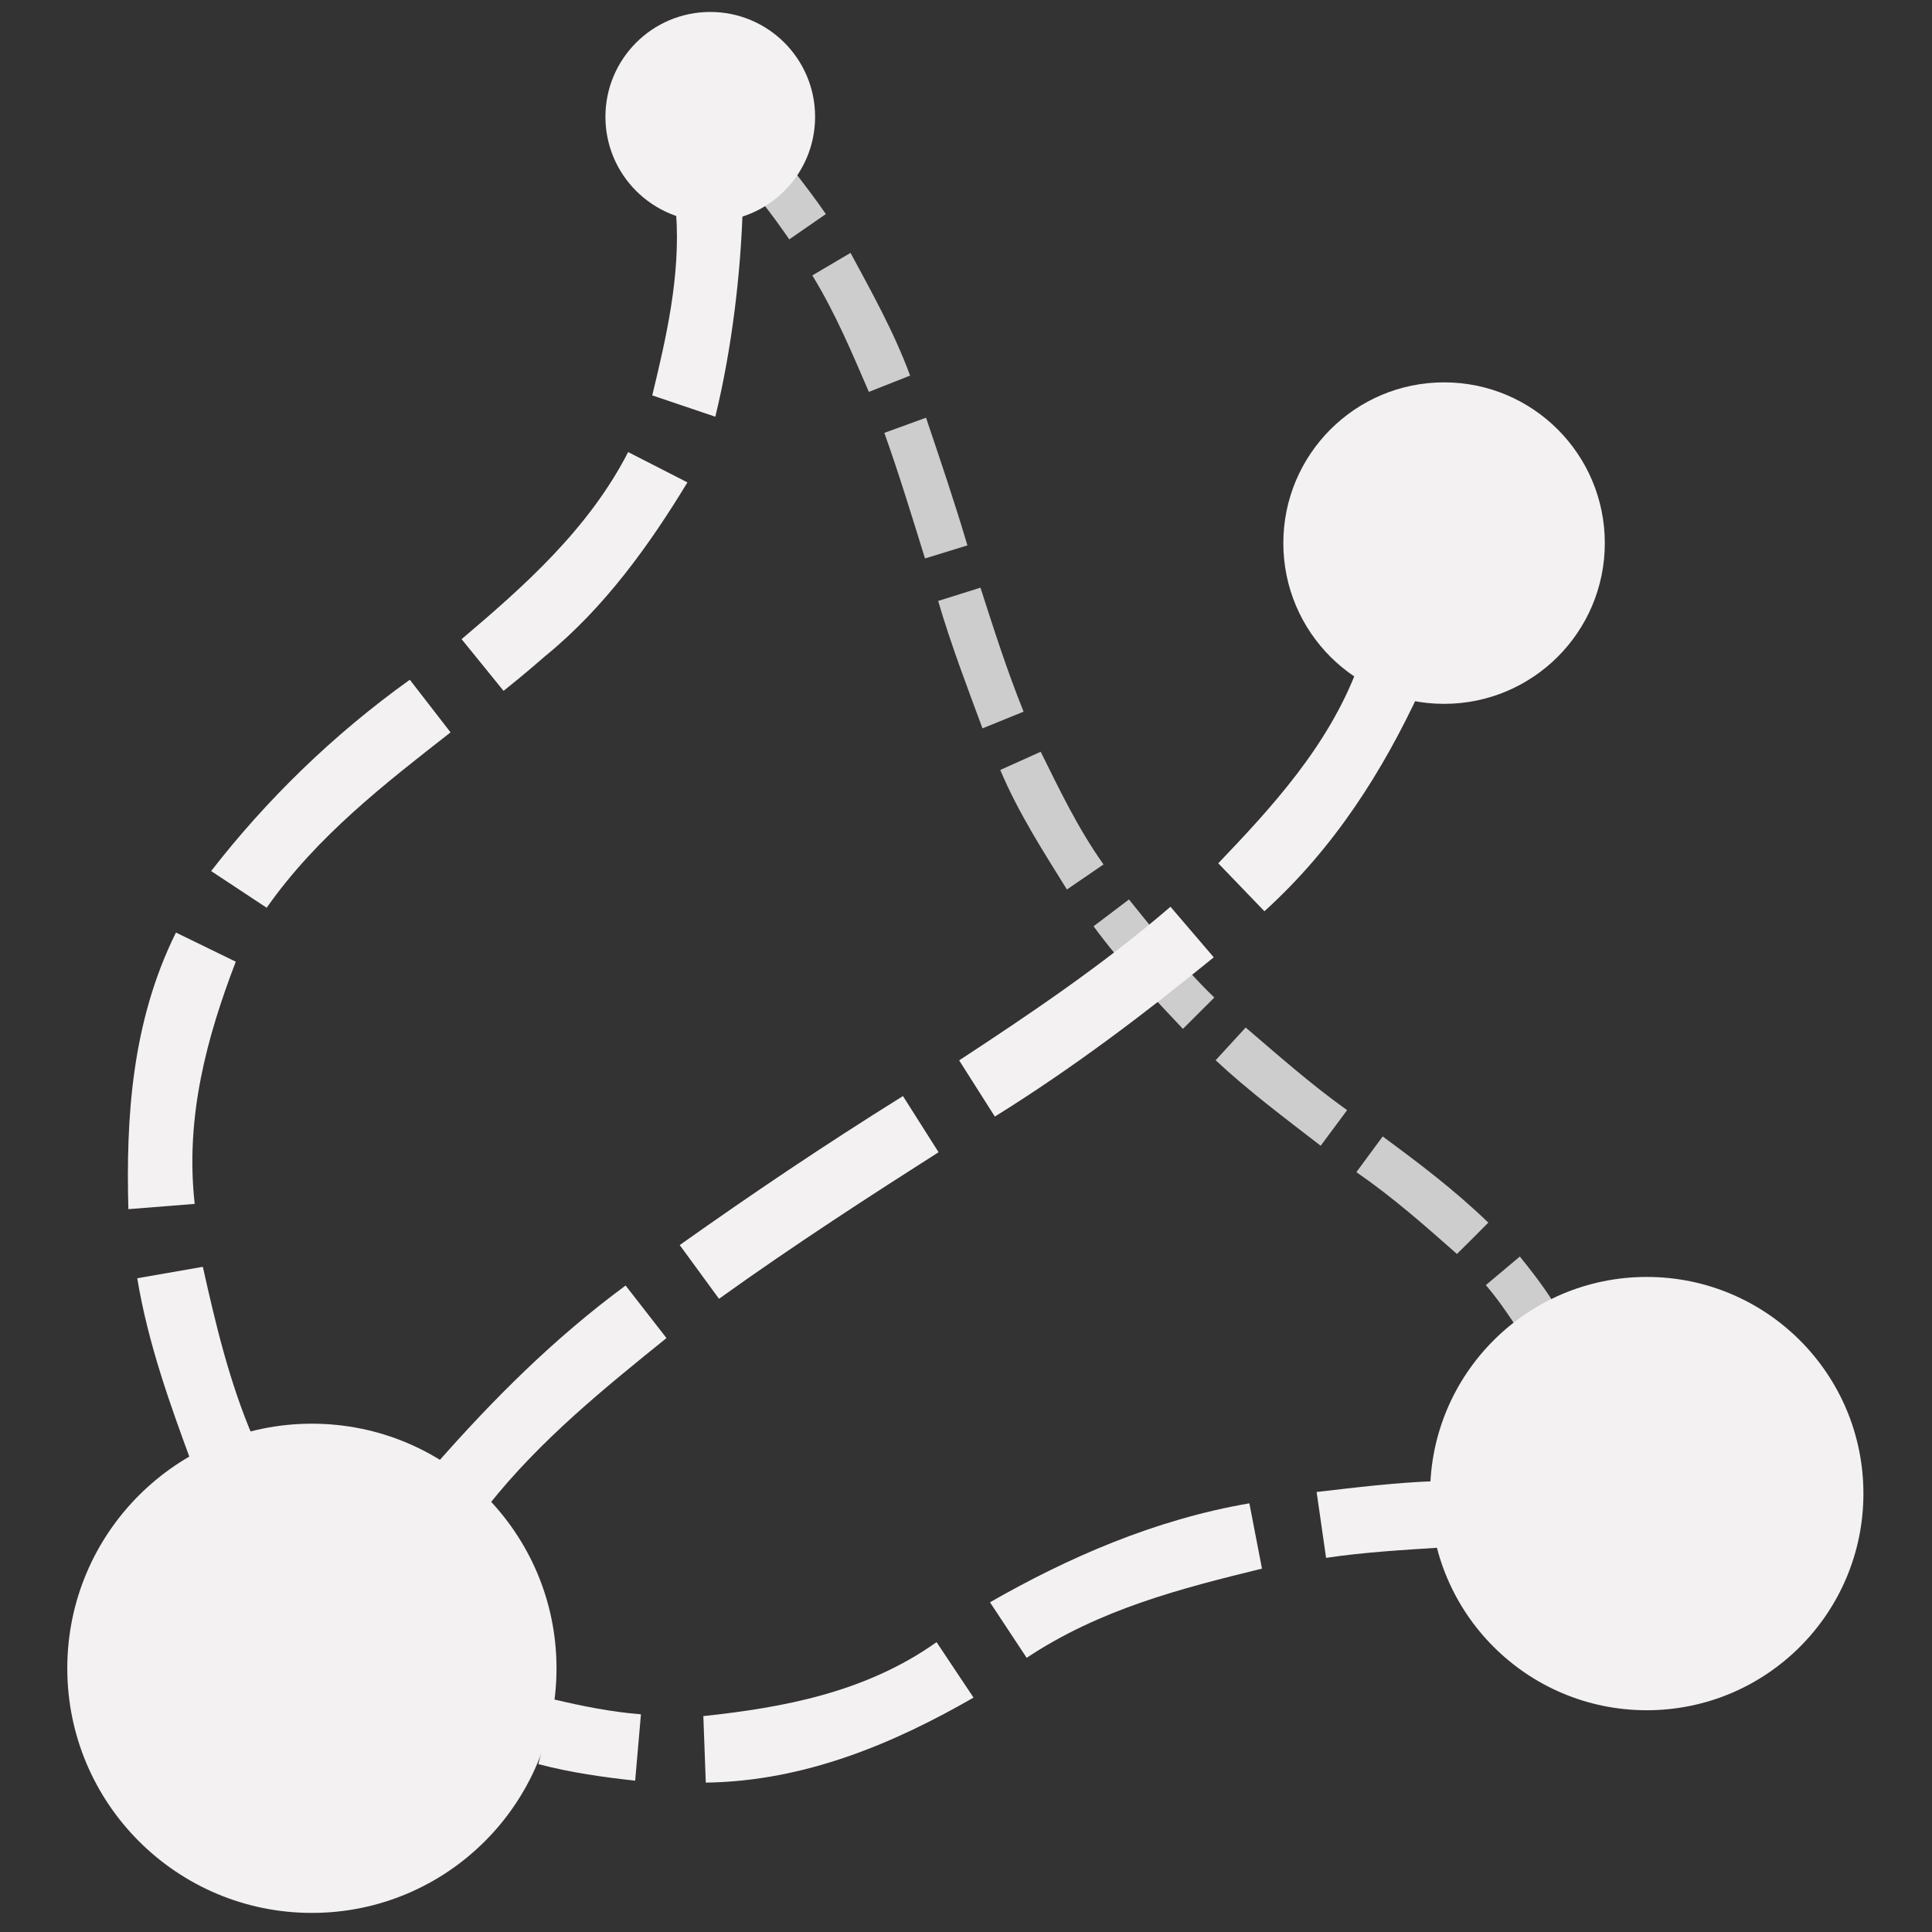<?xml version="1.0" encoding="UTF-8"?>
<svg width="100" height="100" version="1.1" viewBox="0 0 100 100" xmlns="http://www.w3.org/2000/svg" xmlns:cc="http://creativecommons.org/ns#" xmlns:dc="http://purl.org/dc/elements/1.1/" xmlns:rdf="http://www.w3.org/1999/02/22-rdf-syntax-ns#">
 <rect x="0" y="0" width="100" height="100" fill="#333333" stroke="none"/>
 <title>Menu Icon</title>
 <g>
  <g fill="#cdcdcd">
   <path d="m41.204 8.995-1.809 1.417c0.533 0.662 1.007 1.329 1.458 1.977l1.892-1.308c-0.497-0.732-1.038-1.435-1.54-2.086zm2.819 4.094-1.978 1.166c1.213 1.98 2.072 4.055 2.927 6.03l2.135-0.845c-0.838-2.274-2.021-4.376-3.084-6.351zm3.907 8.531-2.157 0.785c0.783 2.194 1.467 4.447 2.105 6.501l2.195-0.677c-0.672-2.272-1.419-4.461-2.142-6.61zm2.819 8.797-2.191 0.688c0.672 2.284 1.501 4.448 2.295 6.595l2.127-0.864c-0.894-2.23-1.523-4.223-2.232-6.419zm3.118 8.494-2.094 0.942c0.948 2.249 2.261 4.268 3.45 6.187l1.895-1.297c-1.338-1.882-2.3-3.918-3.252-5.832zm4.568 7.645-1.832 1.387c1.437 1.961 3.082 3.668 4.624 5.312l1.626-1.622c-1.664-1.608-3.068-3.411-4.418-5.077zm6.041 6.628-1.555 1.694c1.734 1.619 3.656 3.048 5.437 4.426l1.368-1.843c-1.871-1.332-3.599-2.868-5.25-4.276zm7.092 5.638-1.361 1.847c1.948 1.353 3.486 2.721 5.204 4.236 0.539-0.525 1.085-1.082 1.623-1.622l-0.011-0.011c-1.764-1.699-3.566-3.057-5.455-4.449zm7.099 6.217-1.761 1.477c0.595 0.695 1.096 1.425 1.564 2.134l1.929-1.252c-0.533-0.848-1.147-1.636-1.732-2.358z" color="#000000" fill="#cdcdcd" stroke-dasharray="6.891, 2.297" stroke-dashoffset="4.364" stroke-width="1.914" style="-inkscape-stroke:none"/>
  </g>
  <g fill="#f3f1f1">
   <path d="m38.438 10.924-3.443 0.117c0.237 3.283-0.537 6.52-1.234 9.425l3.264 1.103c0.881-3.627 1.306-7.446 1.413-10.644zm-5.925 12.475c-2.057 4.009-5.433 6.982-8.621 9.683l2.172 2.677 0.733-0.594 7e-3 -4e-3c0.466-0.384 0.928-0.777 1.387-1.178l4e-3 -4e-3c3.124-2.535 5.471-5.855 7.386-9.01zm-11.301 11.784c-3.974 2.846-7.407 6.201-10.284 9.903l2.875 1.899c2.614-3.725 6.152-6.443 9.518-9.078zm-12.105 13.085c-2.297 4.634-2.589 9.606-2.462 14.318l3.432-0.273c-0.501-4.507 0.636-8.644 2.126-12.536zm1.391 17.302-3.394 0.591c0.561 3.401 1.72 6.584 2.821 9.578l3.2-1.275c-1.269-2.949-1.976-5.995-2.626-8.894z" color="#000000" stroke-dasharray="13.781, 3.445" stroke-dashoffset="4.134" stroke-width="1.914" style="-inkscape-stroke:none"/>
   <path d="m70.278 34.544c-1.522 4.074-4.477 7.269-7.221 10.14l2.389 2.482c3.648-3.304 6.139-7.291 8.049-11.398zm-9.694 12.389c-3.509 3.021-7.269 5.545-10.938 7.952l1.847 2.909c4.118-2.561 7.84-5.396 11.331-8.244zm-13.847 9.799c-4.152 2.591-7.814 5.061-11.555 7.712l2.034 2.781c3.918-2.811 8.001-5.445 11.364-7.586zm-14.356 9.806c-3.731 2.753-6.868 5.905-9.802 9.241l2.699 2.138c2.704-3.404 6.014-6.07 9.219-8.659z" color="#000000" stroke-dasharray="13.781, 3.445" stroke-dashoffset=".689" stroke-width="1.914" style="-inkscape-stroke:none"/>
   <path d="m74.353 76.661c-2.142 0.074-4.228 0.337-6.205 0.564l0.49 3.409c2.013-0.299 4.014-0.408 5.9-0.532zm-9.686 1.151c-4.922 0.843-9.43 2.834-13.426 5.122l1.899 2.875c3.803-2.528 7.999-3.592 12.18-4.618zm-16.191 7.185c-3.684 2.619-7.993 3.392-12.071 3.828l0.126 3.443c5.155-0.068 9.781-2.054 13.859-4.4zm-19.791 2.968-0.819 3.346c1.69 0.445 3.398 0.68 5.01 0.857l0.299-3.436c-1.565-0.122-3.072-0.434-4.49-0.767z" color="#000000" stroke-dasharray="13.781, 3.445" stroke-dashoffset="8.957" stroke-width="1.914"/>
   <circle cx="36.763" cy="6.045" r="5.426" stroke-width=".82" style="paint-order:markers stroke fill"/>
   <circle cx="74.745" cy="28.111" r="8.32" stroke-width="1.258" style="paint-order:markers stroke fill"/>
   <circle cx="85.236" cy="77.308" r="11.214" stroke-width="1.695" style="paint-order:markers stroke fill"/>
   <circle cx="16.144" cy="86.351" r="12.661" stroke-width="1.914" style="paint-order:markers stroke fill"/>
  </g>
 </g>
</svg>
